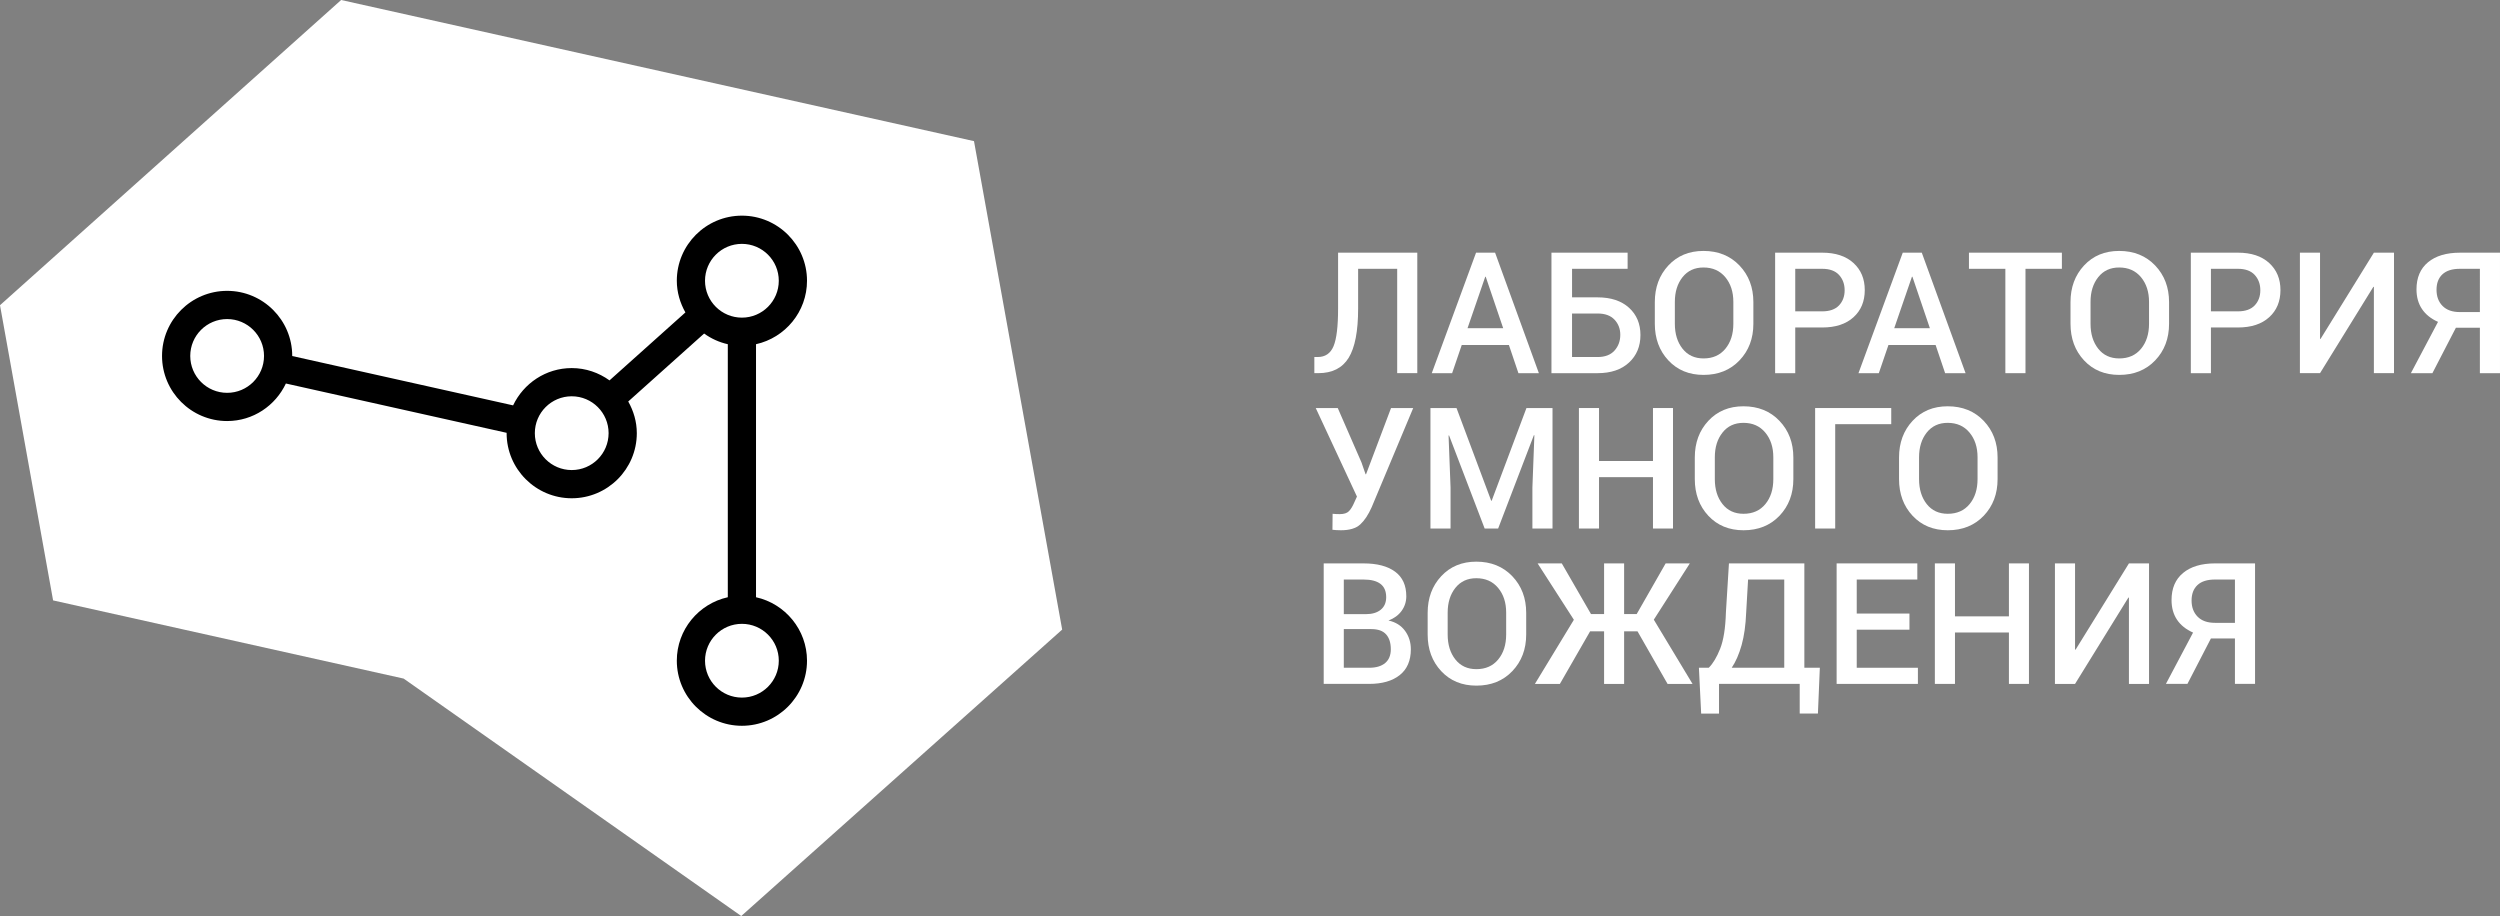 <?xml version="1.0" encoding="iso-8859-1"?>
<!-- Generator: Adobe Illustrator 16.0.0, SVG Export Plug-In . SVG Version: 6.00 Build 0)  -->
<!DOCTYPE svg PUBLIC "-//W3C//DTD SVG 1.1//EN" "http://www.w3.org/Graphics/SVG/1.1/DTD/svg11.dtd">
<svg version="1.1" id="Layer_1" xmlns="http://www.w3.org/2000/svg" xmlns:xlink="http://www.w3.org/1999/xlink" x="0px" y="0px"
	 width="177.238px" height="64.941px" viewBox="0 0 177.238 64.941" style="enable-background:new 0 0 177.238 64.941;"
	 xml:space="preserve">
<rect x="0" y="0" width="177.238" height="64.941" fill="#808080" stroke="none"/>
<g fill="#fff">
	<defs>
		<rect id="SVGID_1_" width="177.238" height="64.941"/>
	</defs>
	<clipPath id="SVGID_2_">
		<use xlink:href="#SVGID_1_"  style="overflow:visible;"/>
	</clipPath>
	<path style="clip-path:url(#SVGID_2_);" d="M100.479,17.913v8.542h-1.425v-7.398h-2.769v2.816c0,1.608-0.226,2.773-0.673,3.497
		c-0.447,0.724-1.165,1.085-2.15,1.085h-0.281v-1.144h0.235c0.54,0,0.916-0.257,1.129-0.774c0.213-0.516,0.319-1.405,0.319-2.667
		v-3.957H100.479z"/>
	<path style="clip-path:url(#SVGID_2_);" d="M106.975,24.461h-3.345l-0.681,1.995h-1.443l3.139-8.542h1.35l3.104,8.542h-1.45
		L106.975,24.461z M104.04,23.27h2.529l-1.238-3.649h-0.035L104.04,23.27z"/>
	<path style="clip-path:url(#SVGID_2_);" d="M115.389,19.057h-3.938v2.024h1.809c0.945,0,1.688,0.246,2.229,0.737
		c0.54,0.491,0.811,1.136,0.811,1.933c0,0.802-0.271,1.454-0.813,1.954c-0.542,0.501-1.284,0.751-2.226,0.751h-3.27v-8.542h5.399
		V19.057z M111.45,22.226v3.086h1.809c0.527,0,0.928-0.152,1.201-0.457c0.274-0.304,0.411-0.677,0.411-1.118
		c0-0.426-0.137-0.784-0.411-1.075c-0.273-0.291-0.674-0.436-1.201-0.436H111.45z"/>
	<path style="clip-path:url(#SVGID_2_);" d="M124.306,22.953c0,1.044-0.328,1.91-0.983,2.596c-0.655,0.687-1.504,1.03-2.548,1.03
		c-1.026,0-1.858-0.343-2.497-1.03c-0.64-0.686-0.959-1.552-0.959-2.596v-1.537c0-1.04,0.319-1.905,0.959-2.594
		c0.639-0.688,1.469-1.032,2.49-1.032c1.044,0,1.895,0.344,2.553,1.032c0.656,0.689,0.985,1.554,0.985,2.594V22.953z
		 M122.886,21.404c0-0.712-0.19-1.296-0.571-1.754c-0.383-0.458-0.897-0.686-1.547-0.686c-0.626,0-1.12,0.228-1.484,0.686
		s-0.545,1.042-0.545,1.754v1.549c0,0.72,0.181,1.309,0.545,1.769s0.86,0.689,1.491,0.689c0.652,0,1.168-0.228,1.546-0.686
		c0.377-0.458,0.565-1.048,0.565-1.772V21.404z"/>
	<path style="clip-path:url(#SVGID_2_);" d="M127.274,23.217v3.239h-1.426v-8.543h3.339c0.942,0,1.681,0.244,2.215,0.731
		c0.533,0.487,0.801,1.127,0.801,1.921c0,0.802-0.268,1.445-0.801,1.927c-0.534,0.484-1.272,0.725-2.215,0.725H127.274z
		 M127.274,22.073h1.913c0.527,0,0.925-0.141,1.191-0.422c0.265-0.282,0.398-0.64,0.398-1.074s-0.134-0.796-0.398-1.086
		c-0.267-0.289-0.664-0.434-1.191-0.434h-1.913V22.073z"/>
	<path style="clip-path:url(#SVGID_2_);" d="M137.226,24.461h-3.345l-0.681,1.995h-1.443l3.139-8.542h1.35l3.104,8.542h-1.45
		L137.226,24.461z M134.291,23.27h2.529l-1.238-3.649h-0.035L134.291,23.27z"/>
	<polygon style="clip-path:url(#SVGID_2_);" points="146.178,19.057 143.597,19.057 143.597,26.456 142.171,26.456 142.171,19.057 
		139.589,19.057 139.589,17.913 146.178,17.913 	"/>
	<path style="clip-path:url(#SVGID_2_);" d="M153.776,22.953c0,1.044-0.328,1.91-0.982,2.596c-0.656,0.687-1.505,1.03-2.549,1.03
		c-1.026,0-1.858-0.343-2.497-1.03c-0.64-0.686-0.959-1.552-0.959-2.596v-1.537c0-1.04,0.319-1.905,0.959-2.594
		c0.639-0.688,1.469-1.032,2.49-1.032c1.044,0,1.895,0.344,2.553,1.032c0.656,0.689,0.985,1.554,0.985,2.594V22.953z
		 M152.356,21.404c0-0.712-0.19-1.296-0.571-1.754c-0.383-0.458-0.897-0.686-1.547-0.686c-0.626,0-1.12,0.228-1.484,0.686
		s-0.545,1.042-0.545,1.754v1.549c0,0.72,0.181,1.309,0.545,1.769s0.86,0.689,1.491,0.689c0.652,0,1.168-0.228,1.546-0.686
		c0.377-0.458,0.565-1.048,0.565-1.772V21.404z"/>
	<path style="clip-path:url(#SVGID_2_);" d="M156.744,23.217v3.239h-1.425v-8.543h3.338c0.942,0,1.682,0.244,2.215,0.731
		c0.534,0.487,0.802,1.127,0.802,1.921c0,0.802-0.268,1.445-0.802,1.927c-0.533,0.484-1.272,0.725-2.215,0.725H156.744z
		 M156.744,22.073h1.913c0.528,0,0.925-0.141,1.191-0.422c0.266-0.282,0.398-0.64,0.398-1.074s-0.133-0.796-0.398-1.086
		c-0.267-0.289-0.663-0.434-1.191-0.434h-1.913V22.073z"/>
	<polygon style="clip-path:url(#SVGID_2_);" points="168.297,17.913 169.723,17.913 169.723,26.455 168.297,26.455 168.297,20.342 
		168.262,20.331 164.479,26.455 163.052,26.455 163.052,17.913 164.479,17.913 164.479,24.021 164.513,24.032 	"/>
	<path style="clip-path:url(#SVGID_2_);" d="M172.445,26.456h-1.525l1.924-3.637c-0.501-0.223-0.88-0.527-1.137-0.912
		c-0.26-0.386-0.389-0.85-0.389-1.394c0-0.829,0.273-1.47,0.818-1.921c0.546-0.452,1.3-0.678,2.262-0.678h2.84v8.542h-1.426v-3.221
		h-1.701L172.445,26.456z M175.812,19.057h-1.414c-0.547,0-0.961,0.13-1.24,0.39c-0.28,0.26-0.42,0.627-0.42,1.1
		s0.143,0.855,0.429,1.144c0.286,0.29,0.696,0.434,1.231,0.434h1.414V19.057z"/>
	<path style="clip-path:url(#SVGID_2_);" d="M96.524,32.788l0.288,0.833h0.035l1.771-4.693h1.572l-2.944,7.029
		c-0.239,0.539-0.51,0.947-0.811,1.223s-0.757,0.413-1.367,0.413c-0.098,0-0.211-0.004-0.34-0.011
		c-0.129-0.008-0.218-0.017-0.264-0.024l0.011-1.132c0.039,0.008,0.118,0.013,0.239,0.017c0.119,0.005,0.209,0.007,0.271,0.007
		c0.293,0,0.51-0.069,0.646-0.207c0.137-0.139,0.266-0.35,0.387-0.635l0.183-0.402l-2.922-6.277h1.561L96.524,32.788z"/>
	<polygon style="clip-path:url(#SVGID_2_);" points="103.26,28.928 105.718,35.499 105.753,35.499 108.218,28.928 110.066,28.928 
		110.066,37.47 108.64,37.47 108.64,34.56 108.78,30.858 108.745,30.852 106.211,37.47 105.255,37.47 102.732,30.87 102.696,30.876 
		102.837,34.56 102.837,37.47 101.412,37.47 101.412,28.928 	"/>
	<polygon style="clip-path:url(#SVGID_2_);" points="118.608,37.47 117.188,37.47 117.188,33.828 113.363,33.828 113.363,37.47 
		111.938,37.47 111.938,28.928 113.363,28.928 113.363,32.683 117.188,32.683 117.188,28.928 118.608,28.928 	"/>
	<path style="clip-path:url(#SVGID_2_);" d="M127.14,33.967c0,1.044-0.328,1.91-0.982,2.598c-0.656,0.685-1.505,1.028-2.55,1.028
		c-1.025,0-1.857-0.344-2.496-1.028c-0.64-0.688-0.959-1.554-0.959-2.598v-1.537c0-1.04,0.319-1.905,0.959-2.594
		c0.639-0.688,1.469-1.032,2.49-1.032c1.044,0,1.895,0.344,2.553,1.032c0.656,0.689,0.985,1.554,0.985,2.594V33.967z M125.72,32.419
		c0-0.712-0.19-1.296-0.572-1.754s-0.896-0.687-1.546-0.687c-0.626,0-1.121,0.229-1.483,0.687c-0.365,0.458-0.546,1.042-0.546,1.754
		v1.548c0,0.721,0.181,1.31,0.546,1.77c0.362,0.46,0.859,0.688,1.489,0.688c0.653,0,1.169-0.228,1.547-0.686
		c0.377-0.458,0.565-1.048,0.565-1.772V32.419z"/>
	<polygon style="clip-path:url(#SVGID_2_);" points="134.08,30.072 130.107,30.072 130.107,37.47 128.684,37.47 128.684,28.928 
		134.08,28.928 	"/>
	<path style="clip-path:url(#SVGID_2_);" d="M141.619,33.967c0,1.044-0.327,1.91-0.982,2.598c-0.655,0.685-1.504,1.028-2.55,1.028
		c-1.024,0-1.856-0.344-2.495-1.028c-0.641-0.688-0.959-1.554-0.959-2.598v-1.537c0-1.04,0.318-1.905,0.959-2.594
		c0.639-0.688,1.469-1.032,2.489-1.032c1.045,0,1.896,0.344,2.554,1.032c0.656,0.689,0.984,1.554,0.984,2.594V33.967z
		 M140.199,32.419c0-0.712-0.189-1.296-0.572-1.754c-0.381-0.458-0.896-0.687-1.546-0.687c-0.626,0-1.12,0.229-1.484,0.687
		c-0.363,0.458-0.545,1.042-0.545,1.754v1.548c0,0.721,0.182,1.31,0.545,1.77c0.364,0.46,0.86,0.688,1.49,0.688
		c0.653,0,1.17-0.228,1.547-0.686c0.378-0.458,0.565-1.048,0.565-1.772V32.419z"/>
	<path style="clip-path:url(#SVGID_2_);" d="M93.844,48.485v-8.542h2.839c0.947,0,1.688,0.194,2.218,0.583
		c0.532,0.39,0.799,0.971,0.799,1.746c0,0.387-0.112,0.732-0.334,1.039c-0.224,0.305-0.533,0.531-0.928,0.68
		c0.508,0.113,0.899,0.358,1.173,0.734c0.274,0.375,0.411,0.811,0.411,1.308c0,0.802-0.263,1.411-0.786,1.827
		c-0.524,0.417-1.247,0.625-2.171,0.625H93.844z M95.269,43.54h1.573c0.442,0,0.791-0.105,1.047-0.314s0.385-0.505,0.385-0.89
		c0-0.422-0.136-0.735-0.404-0.94c-0.271-0.206-0.666-0.309-1.187-0.309h-1.414V43.54z M95.269,44.601v2.74h1.796
		c0.493,0,0.872-0.112,1.139-0.338c0.266-0.224,0.398-0.548,0.398-0.974c0-0.453-0.11-0.805-0.334-1.054
		c-0.224-0.25-0.57-0.375-1.045-0.375H95.269z"/>
	<path style="clip-path:url(#SVGID_2_);" d="M108.2,44.982c0,1.044-0.327,1.91-0.982,2.597s-1.504,1.029-2.549,1.029
		c-1.025,0-1.857-0.343-2.496-1.029c-0.641-0.687-0.959-1.553-0.959-2.597v-1.536c0-1.04,0.318-1.905,0.959-2.594
		c0.639-0.688,1.469-1.033,2.489-1.033c1.045,0,1.896,0.345,2.554,1.033c0.656,0.688,0.984,1.554,0.984,2.594V44.982z
		 M106.78,43.433c0-0.712-0.189-1.296-0.571-1.754s-0.897-0.686-1.547-0.686c-0.626,0-1.119,0.228-1.484,0.686
		c-0.363,0.458-0.545,1.042-0.545,1.754v1.549c0,0.721,0.182,1.31,0.545,1.77c0.365,0.46,0.86,0.688,1.491,0.688
		c0.652,0,1.169-0.228,1.546-0.686c0.378-0.458,0.565-1.048,0.565-1.772V43.433z"/>
	<polygon style="clip-path:url(#SVGID_2_);" points="116.092,44.759 115.142,44.759 115.142,48.486 113.722,48.486 113.722,44.759 
		112.73,44.759 110.588,48.486 108.817,48.486 111.58,43.939 109.01,39.943 110.724,39.943 112.794,43.534 113.722,43.534 
		113.722,39.943 115.142,39.943 115.142,43.534 116.033,43.534 118.086,39.943 119.8,39.943 117.247,43.932 119.993,48.486 
		118.222,48.486 	"/>
	<path style="clip-path:url(#SVGID_2_);" d="M128.882,50.586h-1.291v-2.102h-5.721v2.106h-1.266l-0.159-3.25h0.698
		c0.301-0.297,0.57-0.748,0.81-1.353c0.238-0.603,0.373-1.453,0.405-2.552l0.216-3.495h5.346v7.399h1.098L128.882,50.586z
		 M123.795,43.437c-0.035,0.887-0.143,1.652-0.322,2.295c-0.181,0.644-0.415,1.18-0.703,1.609h3.725v-6.255h-2.564L123.795,43.437z"
		/>
	<polygon style="clip-path:url(#SVGID_2_);" points="135.371,44.642 131.633,44.642 131.633,47.341 135.97,47.341 135.97,48.485 
		130.208,48.485 130.208,39.942 135.929,39.942 135.929,41.086 131.633,41.086 131.633,43.498 135.371,43.498 	"/>
	<polygon style="clip-path:url(#SVGID_2_);" points="143.843,48.485 142.423,48.485 142.423,44.841 138.598,44.841 138.598,48.485 
		137.172,48.485 137.172,39.942 138.598,39.942 138.598,43.697 142.423,43.697 142.423,39.942 143.843,39.942 	"/>
	<polygon style="clip-path:url(#SVGID_2_);" points="150.931,39.943 152.356,39.943 152.356,48.486 150.931,48.486 150.931,42.372 
		150.896,42.36 147.111,48.486 145.685,48.486 145.685,39.943 147.111,39.943 147.111,46.049 147.146,46.062 	"/>
	<path style="clip-path:url(#SVGID_2_);" d="M155.078,48.485h-1.525l1.925-3.638c-0.501-0.223-0.88-0.526-1.138-0.911
		c-0.259-0.387-0.388-0.851-0.388-1.395c0-0.829,0.272-1.47,0.818-1.921c0.545-0.452,1.3-0.678,2.262-0.678h2.84v8.542h-1.426
		v-3.222h-1.702L155.078,48.485z M158.446,41.086h-1.414c-0.548,0-0.962,0.13-1.241,0.391c-0.279,0.26-0.419,0.627-0.419,1.1
		s0.143,0.854,0.429,1.144c0.285,0.29,0.695,0.435,1.231,0.435h1.414V41.086z"/>
	<polygon style="clip-path:url(#SVGID_2_);fill:#ffffff;" points="52.551,64.941 28.617,48.109 3.764,42.566 0,21.638 24.185,0 
		69.051,10.006 75.303,44.634 	"/>
	<path fill="#000000" style="clip-path:url(#SVGID_2_);" d="M53.598,42.341V24.403c2.064-0.459,3.615-2.299,3.615-4.499
		c0-2.545-2.07-4.615-4.615-4.615c-2.544,0-4.615,2.07-4.615,4.615c0,0.819,0.233,1.578,0.609,2.246l-5.38,4.818
		c-0.757-0.544-1.678-0.873-2.679-0.873c-1.837,0-3.414,1.086-4.156,2.644l-15.659-3.498c0,0,0-0.004,0-0.007
		c0-2.544-2.07-4.614-4.615-4.614c-2.544,0-4.615,2.07-4.615,4.614c0,2.545,2.071,4.616,4.615,4.616
		c1.844,0,3.427-1.094,4.165-2.661l15.652,3.496c0,0.009-0.003,0.017-0.003,0.025c0,2.544,2.071,4.615,4.616,4.615
		c2.544,0,4.614-2.071,4.614-4.615c0-0.819-0.232-1.578-0.608-2.246l5.38-4.818c0.496,0.357,1.063,0.62,1.679,0.757v17.938
		c-2.064,0.459-3.615,2.299-3.615,4.499c0,2.545,2.071,4.615,4.615,4.615c2.545,0,4.615-2.07,4.615-4.615
		C57.212,44.64,55.662,42.8,53.598,42.341 M16.103,27.85c-1.444,0-2.615-1.171-2.615-2.616c0-1.444,1.171-2.614,2.615-2.614
		s2.615,1.17,2.615,2.614C18.718,26.679,17.546,27.85,16.103,27.85 M40.533,33.325c-1.445,0-2.616-1.171-2.616-2.615
		c0-1.444,1.171-2.615,2.616-2.615c1.444,0,2.614,1.171,2.614,2.615C43.146,32.154,41.977,33.325,40.533,33.325 M49.982,19.904
		c0-1.444,1.171-2.615,2.615-2.615s2.615,1.171,2.615,2.615c0,1.444-1.171,2.615-2.615,2.615S49.982,21.348,49.982,19.904
		 M52.598,49.456c-1.444,0-2.615-1.171-2.615-2.615c0-1.443,1.171-2.614,2.615-2.614s2.615,1.171,2.615,2.614
		C55.212,48.285,54.042,49.456,52.598,49.456"/>
</g>
</svg>
